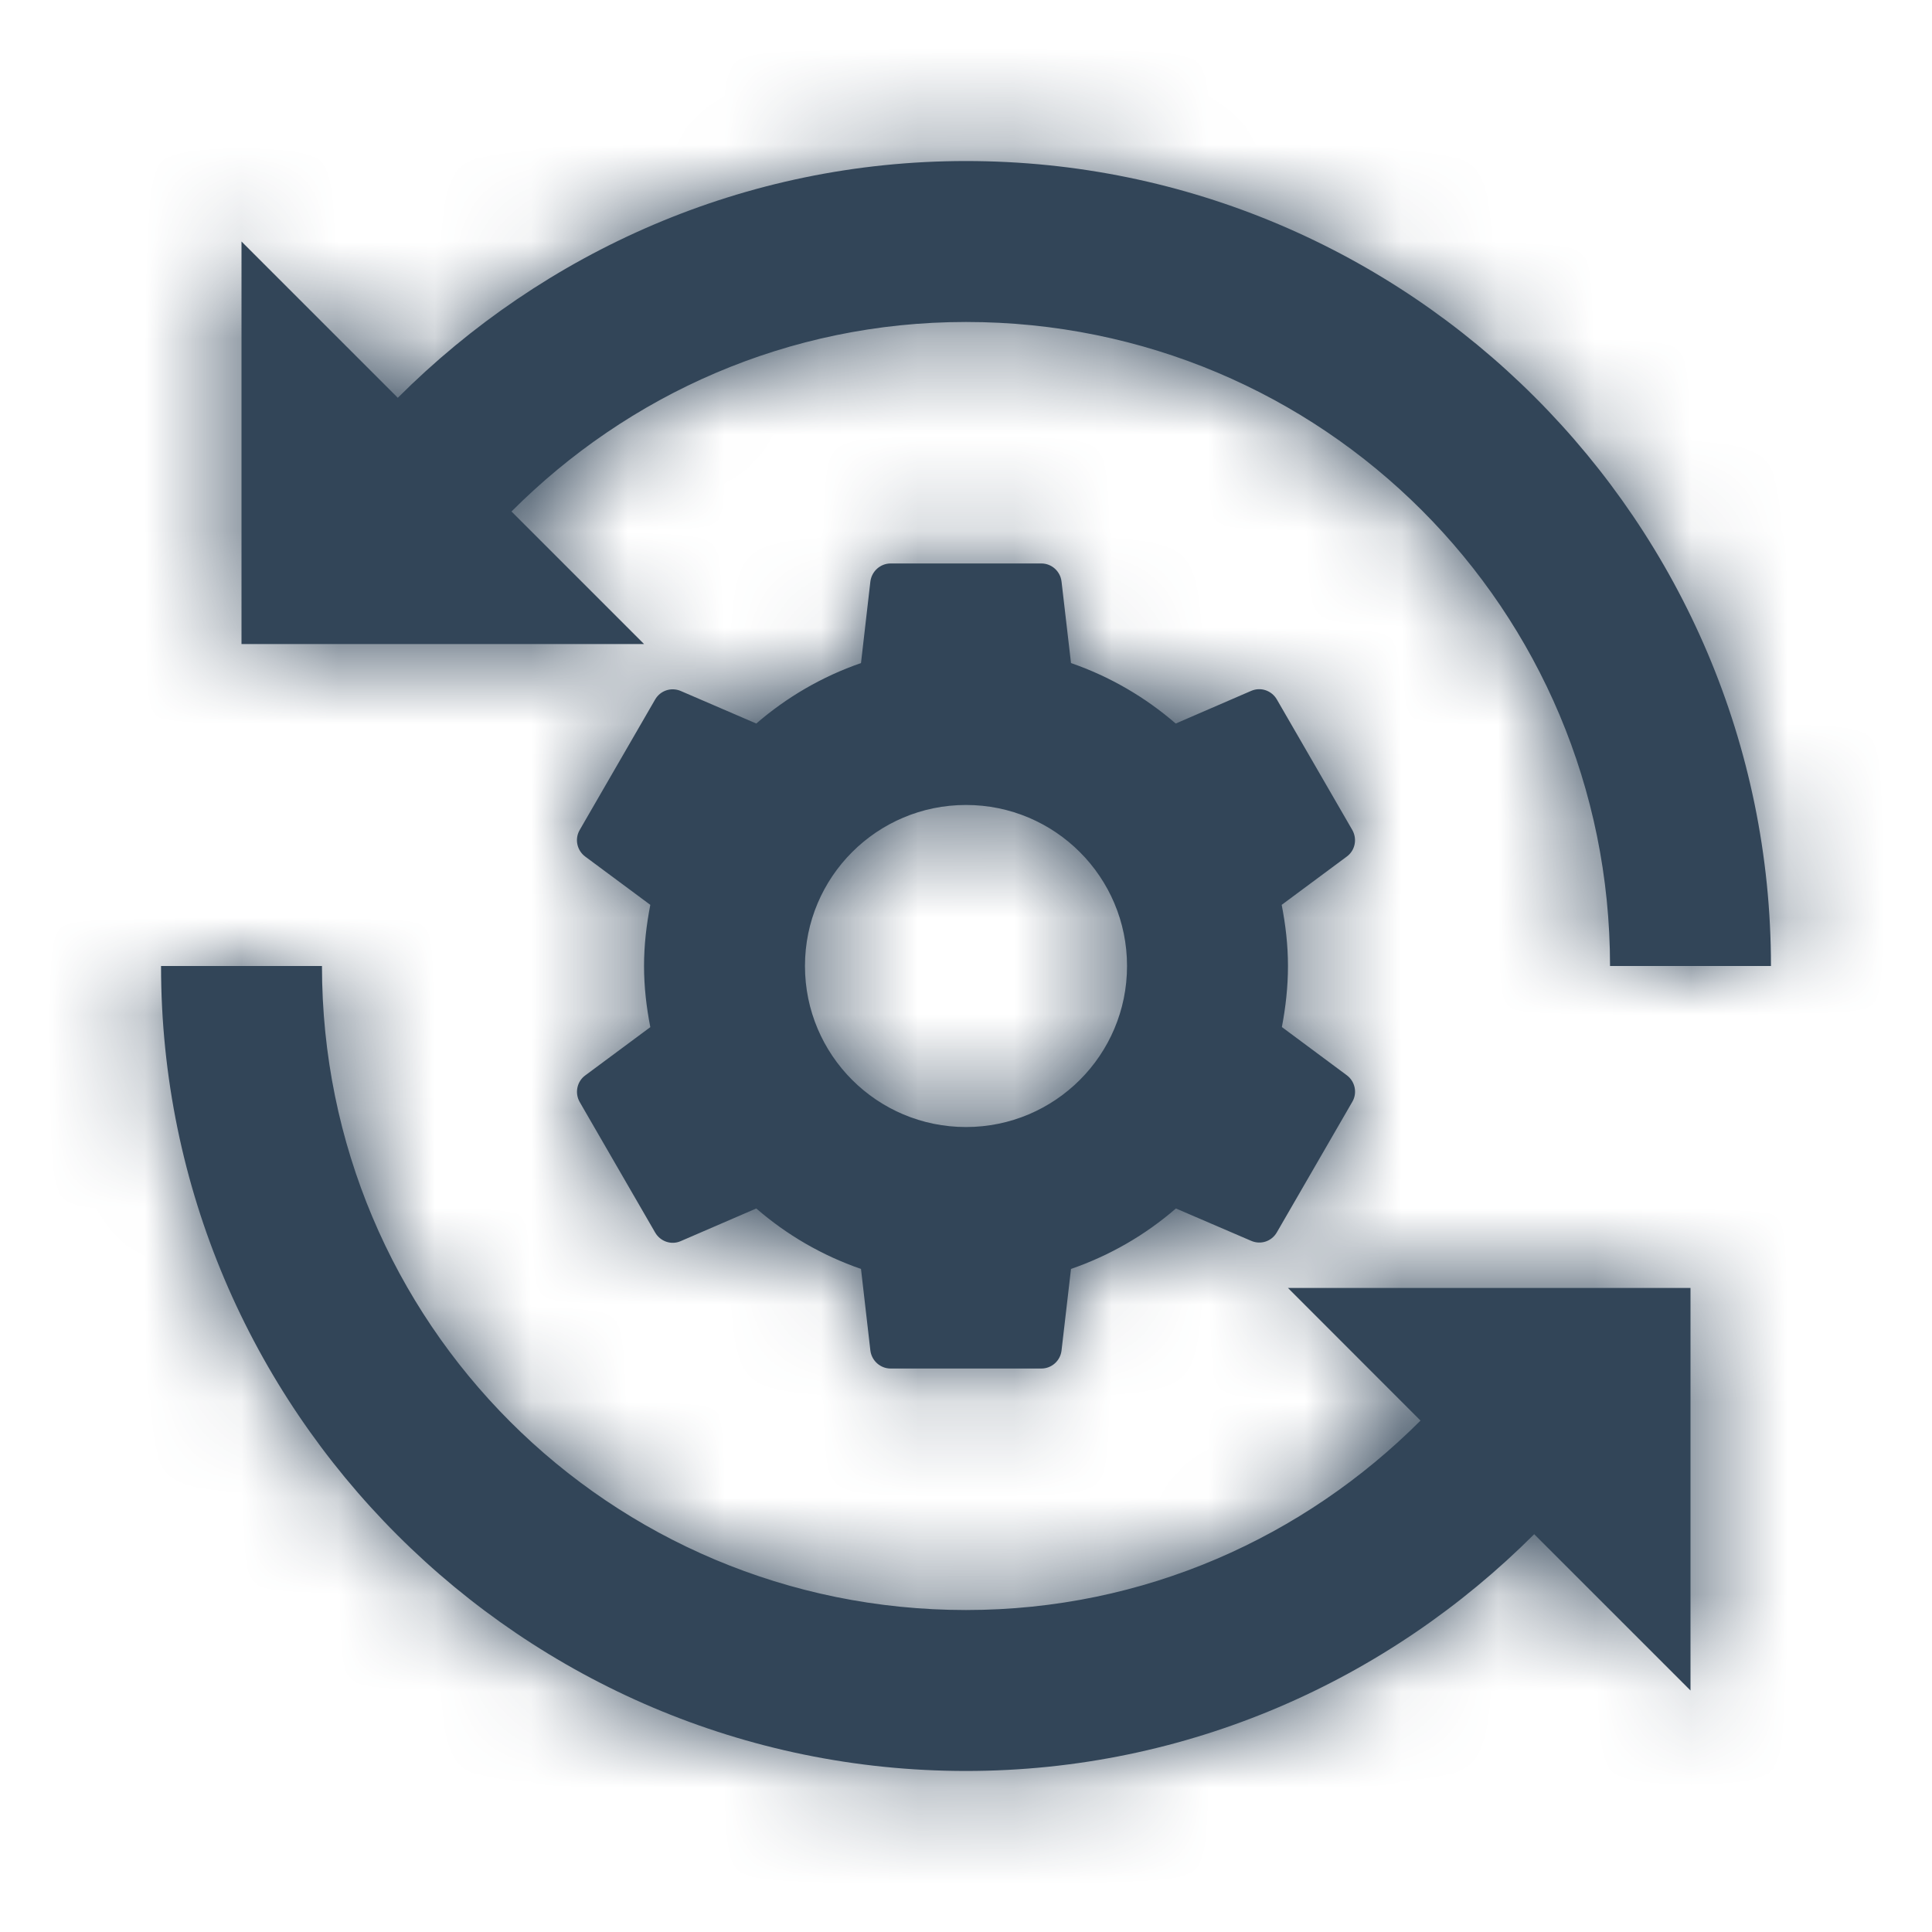 <svg width="20" height="20" viewBox="0 0 20 20" fill="none" xmlns="http://www.w3.org/2000/svg">
<path fill-rule="evenodd" clip-rule="evenodd" d="M4.118 4.118C5.627 2.61 7.703 1.667 10 1.667C14.593 1.667 18.333 5.407 18.333 10H16.667C16.667 6.308 13.692 3.333 10 3.333C8.155 3.333 6.499 4.088 5.295 5.295L6.667 6.667H2.5V2.5L4.118 4.118ZM9.01 6.021C9.023 5.914 9.113 5.833 9.22 5.833H10.78C10.887 5.833 10.977 5.914 10.989 6.021L11.087 6.864C11.491 7.004 11.855 7.217 12.171 7.49L12.952 7.152C13.051 7.109 13.164 7.148 13.218 7.241L13.999 8.592C14.052 8.686 14.028 8.804 13.942 8.867L13.268 9.367C13.308 9.572 13.333 9.783 13.333 10C13.333 10.216 13.309 10.427 13.27 10.632L13.942 11.131C14.028 11.195 14.053 11.314 13.999 11.406L13.218 12.757C13.164 12.851 13.051 12.888 12.952 12.845L12.173 12.51C11.857 12.784 11.491 12.996 11.087 13.136L10.989 13.98C10.977 14.086 10.887 14.167 10.78 14.167H9.22C9.113 14.167 9.023 14.086 9.01 13.98L8.913 13.136C8.509 12.996 8.145 12.784 7.829 12.51L7.047 12.848C6.949 12.891 6.836 12.852 6.782 12.759L6.001 11.408C5.948 11.315 5.972 11.196 6.058 11.133L6.732 10.633C6.692 10.428 6.667 10.217 6.667 10C6.667 9.783 6.692 9.572 6.732 9.367L6.058 8.867C5.972 8.803 5.947 8.685 6.001 8.592L6.782 7.241C6.836 7.148 6.949 7.111 7.047 7.153L7.829 7.49C8.145 7.217 8.509 7.004 8.913 6.864L9.01 6.021ZM10 8.333C10.921 8.333 11.667 9.079 11.667 10C11.667 10.921 10.921 11.667 10 11.667C9.079 11.667 8.333 10.921 8.333 10C8.333 9.079 9.079 8.333 10 8.333ZM10 18.333C5.407 18.333 1.667 14.593 1.667 10H3.333C3.333 13.692 6.308 16.667 10 16.667C11.845 16.667 13.5 15.912 14.705 14.706L13.333 13.333H17.5V17.5L15.882 15.882C14.373 17.391 12.296 18.333 10 18.333Z" fill="#324558"/>
<mask id="mask0_6673_104327" style="mask-type:alpha" maskUnits="userSpaceOnUse" x="1" y="1" width="18" height="18">
<path fill-rule="evenodd" clip-rule="evenodd" d="M4.118 4.118C5.627 2.61 7.703 1.667 10 1.667C14.593 1.667 18.333 5.407 18.333 10H16.667C16.667 6.308 13.692 3.333 10 3.333C8.155 3.333 6.499 4.088 5.295 5.295L6.667 6.667H2.5V2.5L4.118 4.118ZM9.01 6.021C9.023 5.914 9.113 5.833 9.22 5.833H10.78C10.887 5.833 10.977 5.914 10.989 6.021L11.087 6.864C11.491 7.004 11.855 7.217 12.171 7.49L12.952 7.152C13.051 7.109 13.164 7.148 13.218 7.241L13.999 8.592C14.052 8.686 14.028 8.804 13.942 8.867L13.268 9.367C13.308 9.572 13.333 9.783 13.333 10C13.333 10.216 13.309 10.427 13.27 10.632L13.942 11.131C14.028 11.195 14.053 11.314 13.999 11.406L13.218 12.757C13.164 12.851 13.051 12.888 12.952 12.845L12.173 12.51C11.857 12.784 11.491 12.996 11.087 13.136L10.989 13.98C10.977 14.086 10.887 14.167 10.78 14.167H9.22C9.113 14.167 9.023 14.086 9.01 13.98L8.913 13.136C8.509 12.996 8.145 12.784 7.829 12.51L7.047 12.848C6.949 12.891 6.836 12.852 6.782 12.759L6.001 11.408C5.948 11.315 5.972 11.196 6.058 11.133L6.732 10.633C6.692 10.428 6.667 10.217 6.667 10C6.667 9.783 6.692 9.572 6.732 9.367L6.058 8.867C5.972 8.803 5.947 8.685 6.001 8.592L6.782 7.241C6.836 7.148 6.949 7.111 7.047 7.153L7.829 7.49C8.145 7.217 8.509 7.004 8.913 6.864L9.01 6.021ZM10 8.333C10.921 8.333 11.667 9.079 11.667 10C11.667 10.921 10.921 11.667 10 11.667C9.079 11.667 8.333 10.921 8.333 10C8.333 9.079 9.079 8.333 10 8.333ZM10 18.333C5.407 18.333 1.667 14.593 1.667 10H3.333C3.333 13.692 6.308 16.667 10 16.667C11.845 16.667 13.5 15.912 14.705 14.706L13.333 13.333H17.5V17.5L15.882 15.882C14.373 17.391 12.296 18.333 10 18.333Z" fill="white"/>
</mask>
<g mask="url(#mask0_6673_104327)">
<rect width="20" height="20" fill="#324558"/>
</g>
</svg>
